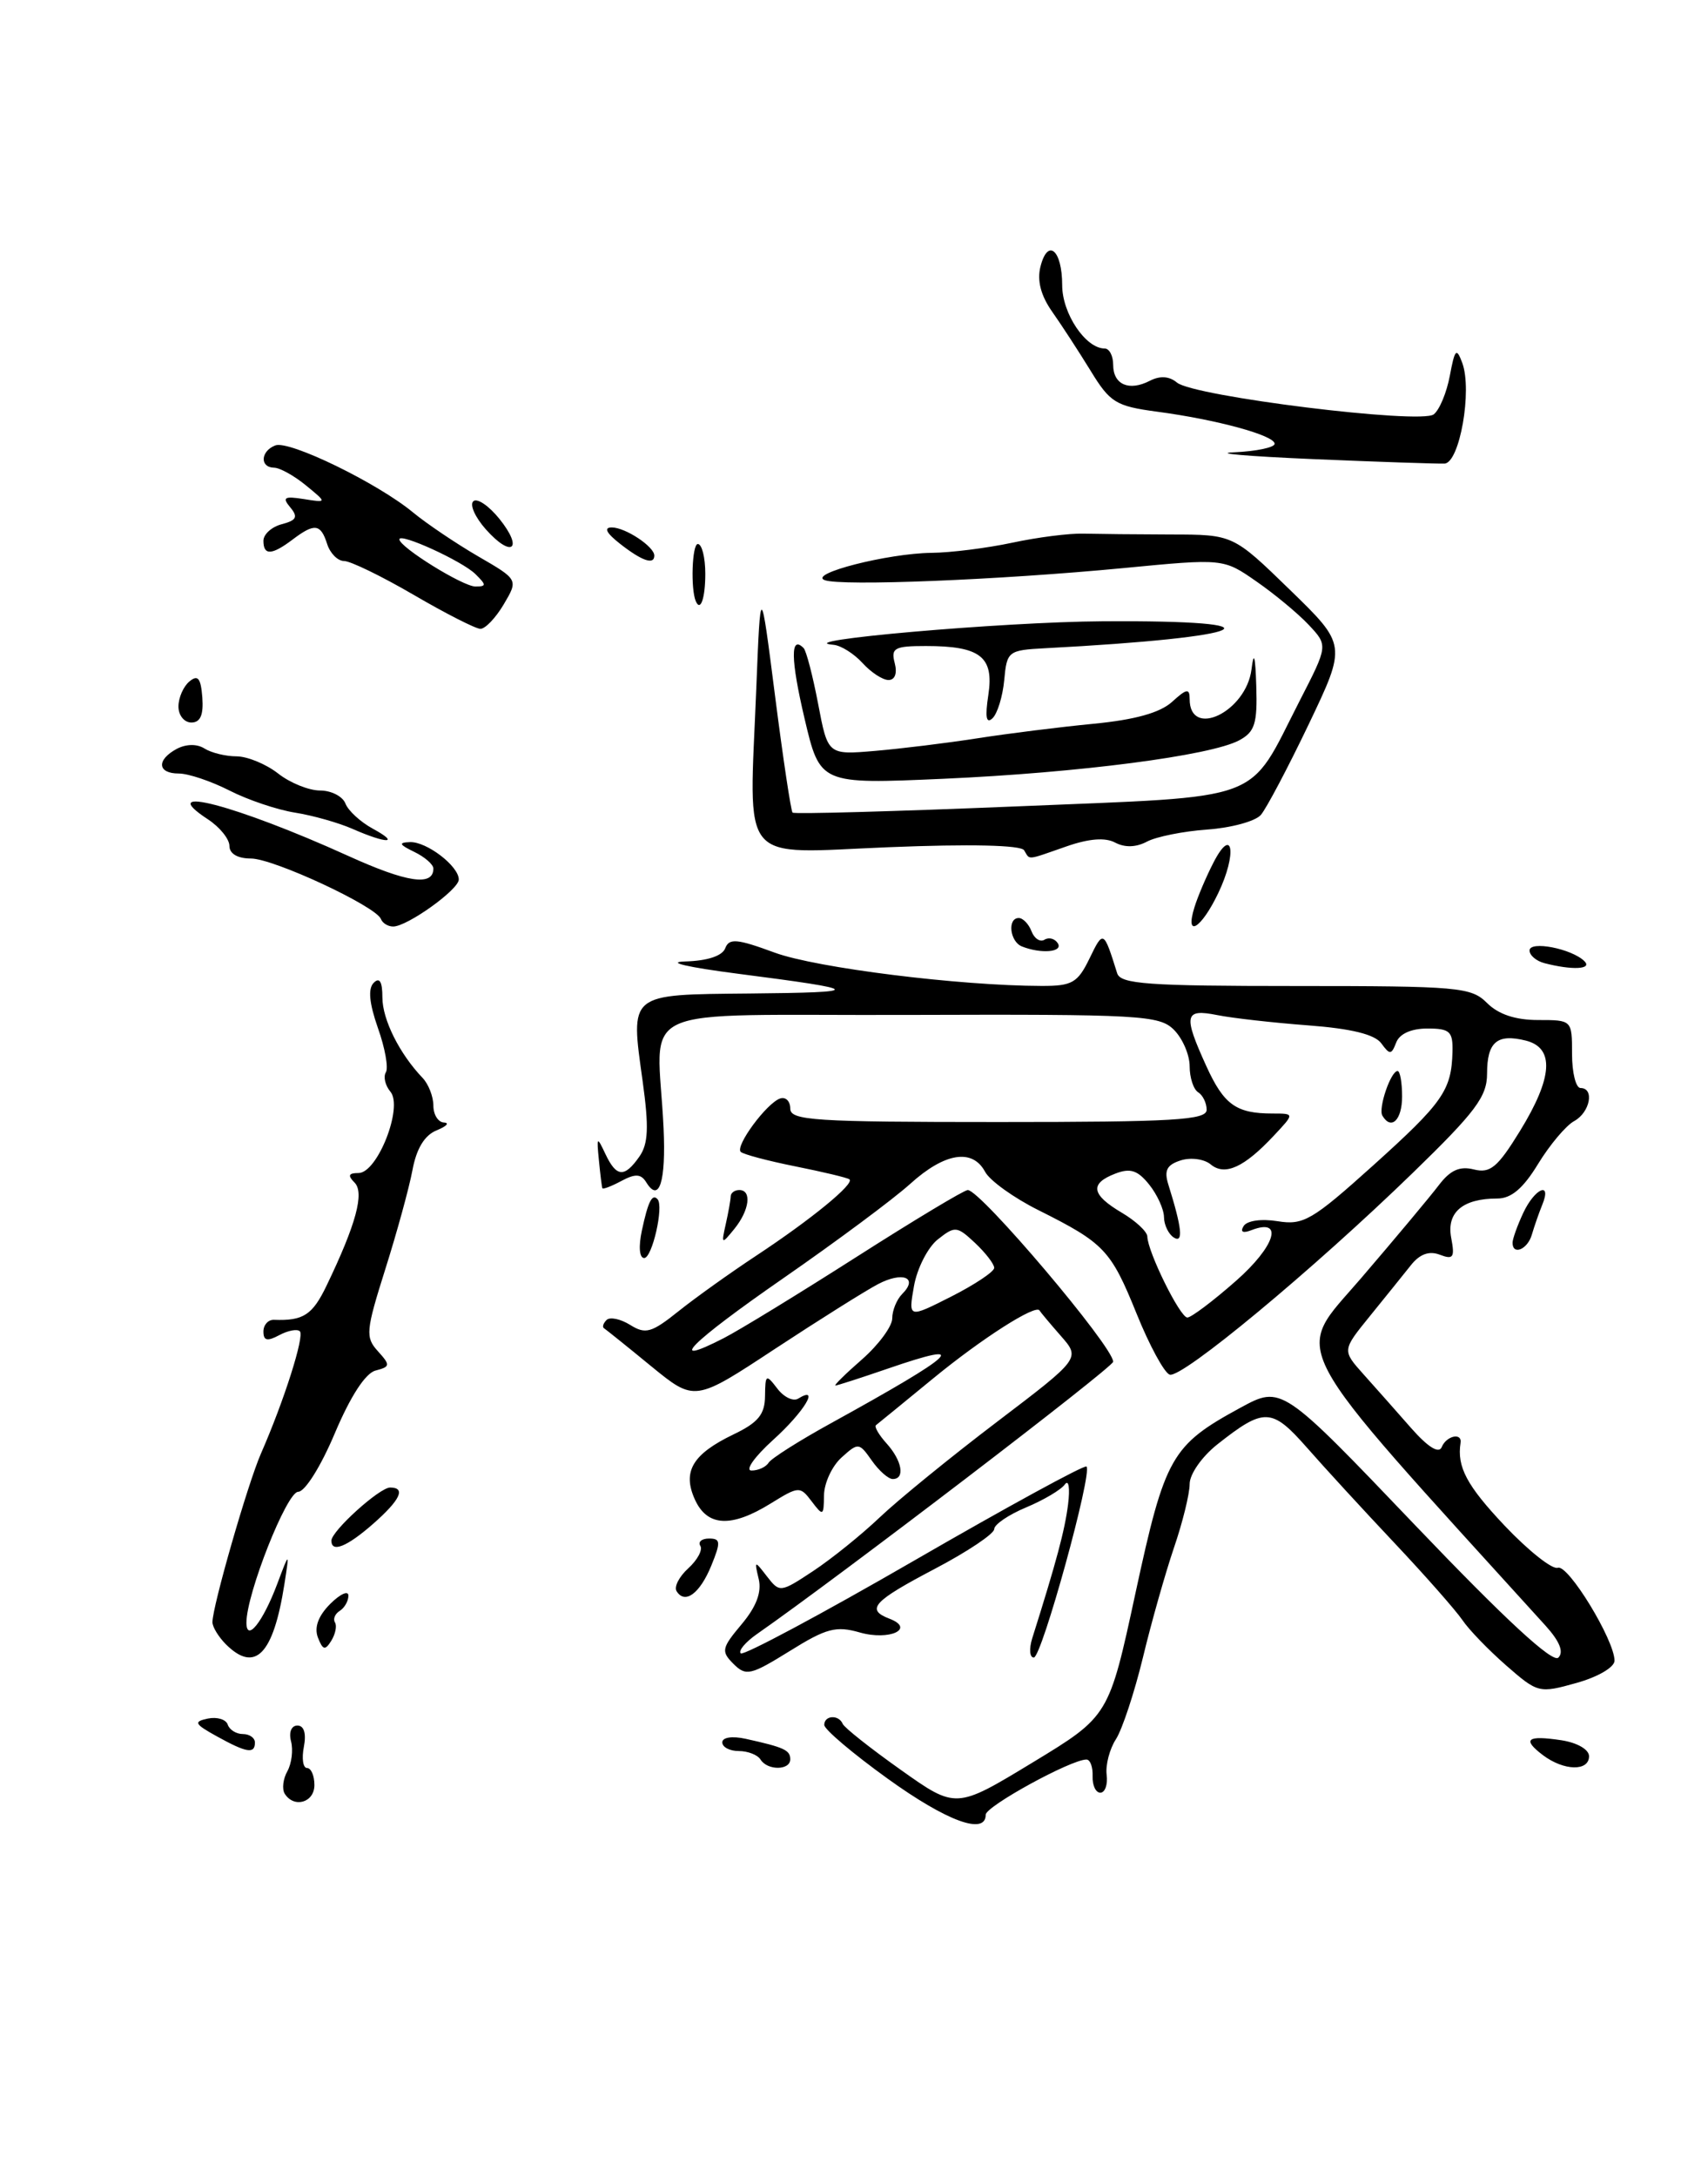 <?xml version="1.0" encoding="UTF-8" standalone="no"?>
<!DOCTYPE svg PUBLIC "-//W3C//DTD SVG 1.1//EN" "http://www.w3.org/Graphics/SVG/1.1/DTD/svg11.dtd" >
<svg xmlns="http://www.w3.org/2000/svg" xmlns:xlink="http://www.w3.org/1999/xlink" version="1.1" viewBox="0 0 201 256">
 <g >
 <path fill="currentColor"
d=" M 104.42 209.22 C 100.34 206.28 97.00 203.45 97.00 202.93 C 97.00 201.79 98.70 201.69 99.17 202.80 C 99.35 203.24 102.43 205.68 106.00 208.21 C 112.50 212.82 112.50 212.82 121.50 207.36 C 130.50 201.90 130.50 201.90 133.63 187.39 C 137.10 171.35 137.84 170.04 145.96 165.62 C 150.82 162.98 150.82 162.98 166.60 179.50 C 177.13 190.52 182.72 195.68 183.39 195.01 C 184.05 194.35 183.55 193.10 181.89 191.26 C 150.72 156.91 152.19 159.69 160.16 150.39 C 164.20 145.68 168.32 140.75 169.33 139.42 C 170.67 137.66 171.78 137.16 173.45 137.58 C 175.37 138.06 176.24 137.34 178.87 133.06 C 182.74 126.77 182.97 123.28 179.56 122.42 C 176.18 121.58 175.00 122.58 175.00 126.31 C 175.00 129.01 173.65 130.81 166.24 138.00 C 154.48 149.41 139.08 162.19 137.65 161.72 C 137.02 161.51 135.26 158.28 133.75 154.53 C 130.72 147.05 129.96 146.25 122.21 142.37 C 119.30 140.92 116.48 138.89 115.93 137.86 C 114.44 135.08 111.18 135.60 107.12 139.27 C 105.13 141.07 98.41 146.06 92.19 150.37 C 81.26 157.94 78.23 160.98 85.16 157.43 C 87.00 156.49 94.04 152.18 100.81 147.86 C 107.58 143.54 113.47 140.00 113.89 140.00 C 115.39 140.00 131.00 158.42 131.00 160.20 C 131.00 160.85 98.76 185.49 89.06 192.25 C 87.72 193.19 86.87 194.20 87.17 194.51 C 87.48 194.81 96.67 189.90 107.59 183.59 C 118.51 177.28 127.63 172.30 127.86 172.53 C 128.59 173.26 122.59 195.00 121.66 195.00 C 121.17 195.00 121.09 193.99 121.47 192.75 C 124.34 183.66 125.30 180.05 125.69 177.00 C 125.93 175.05 125.77 174.00 125.31 174.64 C 124.87 175.26 122.81 176.48 120.75 177.34 C 118.69 178.20 117.00 179.35 117.00 179.89 C 117.00 180.44 113.85 182.55 110.00 184.57 C 102.73 188.39 101.86 189.35 104.67 190.43 C 107.76 191.61 104.67 193.05 101.18 192.05 C 98.39 191.25 97.24 191.55 92.93 194.24 C 88.33 197.09 87.79 197.22 86.31 195.74 C 84.84 194.27 84.92 193.89 87.27 191.09 C 89.00 189.03 89.65 187.32 89.29 185.78 C 88.76 183.56 88.79 183.55 90.26 185.46 C 91.75 187.38 91.84 187.37 95.70 184.82 C 97.86 183.39 101.40 180.54 103.56 178.48 C 105.73 176.42 111.92 171.38 117.33 167.27 C 127.16 159.80 127.16 159.80 124.83 157.15 C 123.55 155.69 122.43 154.35 122.34 154.18 C 121.95 153.37 115.56 157.45 109.81 162.17 C 106.34 165.01 103.32 167.49 103.09 167.66 C 102.86 167.84 103.43 168.81 104.34 169.82 C 106.16 171.84 106.54 174.00 105.06 174.00 C 104.54 174.00 103.43 173.02 102.59 171.82 C 101.10 169.70 101.00 169.69 99.03 171.47 C 97.91 172.48 96.99 174.48 96.97 175.90 C 96.94 178.36 96.86 178.40 95.52 176.63 C 94.15 174.82 94.01 174.83 90.69 176.88 C 86.05 179.75 83.23 179.60 81.78 176.42 C 80.28 173.12 81.49 171.07 86.34 168.74 C 89.22 167.36 90.01 166.40 90.03 164.24 C 90.06 161.68 90.15 161.62 91.47 163.35 C 92.24 164.37 93.35 164.90 93.93 164.54 C 96.56 162.92 94.62 166.11 91.00 169.38 C 88.80 171.37 87.64 173.00 88.44 173.00 C 89.23 173.00 90.14 172.59 90.45 172.08 C 90.76 171.58 94.05 169.49 97.76 167.45 C 112.73 159.20 114.42 157.59 104.51 161.00 C 101.31 162.10 98.52 163.00 98.31 163.00 C 98.10 163.00 99.52 161.60 101.47 159.90 C 103.41 158.19 105.00 156.03 105.00 155.10 C 105.00 154.16 105.53 152.87 106.18 152.22 C 108.11 150.29 106.22 149.55 103.31 151.08 C 101.83 151.86 96.37 155.29 91.18 158.70 C 81.75 164.91 81.75 164.91 76.62 160.72 C 73.81 158.41 71.31 156.41 71.08 156.26 C 70.85 156.12 70.99 155.68 71.38 155.29 C 71.77 154.90 73.02 155.16 74.16 155.87 C 75.97 157.00 76.67 156.80 79.86 154.25 C 81.86 152.65 85.97 149.72 89.00 147.72 C 95.43 143.48 100.62 139.24 99.96 138.74 C 99.71 138.55 96.85 137.87 93.61 137.22 C 90.36 136.57 87.47 135.80 87.17 135.51 C 86.49 134.82 90.23 129.76 91.81 129.23 C 92.46 129.01 93.00 129.55 93.00 130.42 C 93.00 131.82 95.82 132.00 117.50 132.00 C 138.17 132.00 142.00 131.77 142.00 130.56 C 142.00 129.77 141.55 128.84 141.00 128.50 C 140.45 128.16 140.00 126.78 140.00 125.44 C 140.00 124.10 139.17 122.17 138.15 121.15 C 136.44 119.44 134.24 119.31 106.90 119.40 C 73.64 119.51 77.39 117.78 78.09 132.73 C 78.38 139.01 77.58 141.55 76.07 139.12 C 75.44 138.09 74.78 138.05 73.13 138.93 C 71.96 139.56 70.95 139.94 70.89 139.79 C 70.82 139.63 70.64 138.15 70.48 136.50 C 70.20 133.70 70.25 133.65 71.24 135.75 C 72.54 138.50 73.48 138.58 75.24 136.07 C 76.29 134.57 76.38 132.64 75.63 127.22 C 74.18 116.76 73.87 117.02 88.22 116.88 C 101.89 116.75 101.72 116.47 86.80 114.55 C 80.92 113.79 78.28 113.18 80.64 113.11 C 83.24 113.04 84.99 112.46 85.34 111.57 C 85.80 110.35 86.71 110.43 91.19 112.08 C 96.09 113.87 112.91 115.97 122.57 115.99 C 126.17 116.00 126.82 115.63 128.22 112.75 C 129.84 109.40 129.88 109.42 131.47 114.50 C 131.87 115.77 135.09 116.00 152.47 116.00 C 171.67 116.00 173.13 116.13 175.00 118.00 C 176.33 119.33 178.33 120.00 181.00 120.00 C 185.00 120.00 185.00 120.00 185.00 124.00 C 185.00 126.20 185.45 128.00 186.00 128.00 C 187.67 128.00 187.12 130.87 185.25 131.89 C 184.29 132.41 182.38 134.68 181.01 136.92 C 179.25 139.81 177.85 141.00 176.20 141.00 C 172.12 141.00 170.21 142.64 170.78 145.63 C 171.22 147.94 171.03 148.22 169.44 147.61 C 168.18 147.13 167.08 147.53 166.04 148.84 C 165.19 149.91 163.02 152.60 161.22 154.82 C 157.94 158.86 157.94 158.86 160.46 161.68 C 161.85 163.23 164.37 166.07 166.06 168.00 C 168.04 170.25 169.33 171.05 169.66 170.25 C 170.20 168.91 172.08 168.49 171.88 169.75 C 171.44 172.57 172.61 174.77 177.08 179.50 C 179.88 182.45 182.69 184.68 183.33 184.44 C 184.54 184.00 190.00 192.95 190.00 195.37 C 190.00 196.14 188.04 197.29 185.52 197.99 C 181.13 199.22 180.97 199.18 177.27 195.95 C 175.20 194.14 172.86 191.73 172.09 190.58 C 171.31 189.44 167.71 185.35 164.08 181.50 C 160.45 177.65 155.81 172.60 153.77 170.27 C 149.66 165.61 148.76 165.58 143.25 169.93 C 141.44 171.37 140.00 173.42 140.00 174.59 C 140.00 175.74 139.17 179.12 138.15 182.09 C 137.14 185.07 135.49 190.88 134.50 195.00 C 133.50 199.12 132.07 203.44 131.33 204.60 C 130.58 205.75 130.09 207.64 130.23 208.78 C 130.38 209.93 130.05 210.88 129.50 210.90 C 128.95 210.91 128.54 210.04 128.58 208.96 C 128.62 207.88 128.30 207.00 127.85 207.00 C 126.03 207.00 116.00 212.50 116.00 213.49 C 116.00 215.95 111.39 214.25 104.42 209.22 Z  M 117.00 149.16 C 117.00 148.71 115.99 147.40 114.75 146.23 C 112.61 144.23 112.39 144.21 110.36 145.81 C 109.19 146.74 107.93 149.21 107.56 151.29 C 106.89 155.09 106.89 155.09 111.95 152.53 C 114.73 151.12 117.00 149.60 117.00 149.16 Z  M 145.45 150.69 C 150.08 146.62 151.12 143.25 147.30 144.71 C 146.26 145.12 145.92 144.94 146.35 144.24 C 146.75 143.60 148.44 143.36 150.36 143.67 C 153.39 144.16 154.42 143.56 161.58 137.12 C 169.81 129.71 170.81 128.28 170.93 123.75 C 170.99 121.34 170.63 121.00 167.97 121.00 C 166.08 121.00 164.70 121.62 164.31 122.64 C 163.74 124.11 163.56 124.12 162.55 122.74 C 161.78 121.69 159.02 121.01 153.96 120.63 C 149.86 120.32 145.04 119.78 143.25 119.42 C 139.38 118.65 139.22 119.40 141.97 125.44 C 144.04 129.97 145.47 131.00 149.76 131.00 C 152.35 131.00 152.35 131.00 149.92 133.59 C 146.42 137.34 144.15 138.37 142.48 136.99 C 141.72 136.35 140.13 136.14 138.96 136.51 C 137.32 137.03 136.97 137.69 137.49 139.35 C 139.10 144.49 139.28 146.29 138.14 145.59 C 137.52 145.20 136.99 144.12 136.98 143.19 C 136.97 142.26 136.18 140.53 135.23 139.35 C 133.88 137.67 133.01 137.39 131.25 138.07 C 128.21 139.24 128.42 140.54 132.00 142.66 C 133.65 143.63 135.01 144.90 135.02 145.47 C 135.06 147.28 138.87 155.00 139.73 155.00 C 140.18 155.00 142.76 153.06 145.45 150.69 Z  M 33.50 211.01 C 33.17 210.46 33.31 209.27 33.82 208.37 C 34.32 207.46 34.52 205.88 34.25 204.86 C 33.97 203.79 34.29 203.00 35.00 203.00 C 35.78 203.00 36.06 203.93 35.76 205.50 C 35.49 206.88 35.66 208.00 36.14 208.00 C 36.61 208.00 37.00 208.90 37.00 210.00 C 37.00 212.07 34.59 212.76 33.50 211.01 Z  M 89.50 207.00 C 89.16 206.45 88.01 206.00 86.94 206.00 C 85.87 206.00 85.00 205.54 85.00 204.98 C 85.00 204.39 86.15 204.21 87.75 204.56 C 92.27 205.56 93.00 205.89 93.00 206.97 C 93.00 208.29 90.31 208.31 89.50 207.00 Z  M 181.57 206.48 C 179.09 204.60 179.70 204.12 183.75 204.73 C 185.62 205.02 187.00 205.82 187.00 206.61 C 187.00 208.41 184.03 208.34 181.57 206.48 Z  M 25.50 204.26 C 22.88 202.81 22.75 202.54 24.46 202.18 C 25.54 201.96 26.59 202.27 26.80 202.89 C 27.00 203.50 27.80 204.00 28.58 204.00 C 29.36 204.00 30.00 204.45 30.00 205.00 C 30.00 206.37 29.02 206.21 25.50 204.26 Z  M 26.57 193.43 C 25.71 192.56 25.00 191.40 25.00 190.84 C 25.00 188.99 29.15 174.56 30.71 171.00 C 33.43 164.80 35.85 157.18 35.29 156.62 C 34.98 156.32 33.90 156.52 32.87 157.07 C 31.45 157.83 31.00 157.73 31.00 156.65 C 31.00 155.86 31.56 155.24 32.25 155.27 C 35.70 155.40 36.77 154.70 38.43 151.25 C 41.91 144.02 42.91 140.31 41.72 139.12 C 40.89 138.29 41.02 138.00 42.19 138.00 C 44.42 138.00 47.46 130.26 45.95 128.44 C 45.33 127.70 45.09 126.67 45.41 126.15 C 45.73 125.63 45.31 123.28 44.47 120.93 C 43.45 118.01 43.29 116.31 43.98 115.62 C 44.67 114.93 45.00 115.48 45.00 117.34 C 45.00 119.94 47.01 123.97 49.74 126.82 C 50.43 127.55 51.00 129.01 51.00 130.07 C 51.00 131.13 51.56 132.03 52.25 132.06 C 52.94 132.10 52.54 132.51 51.38 132.98 C 49.97 133.55 49.01 135.12 48.54 137.65 C 48.15 139.74 46.71 144.99 45.34 149.32 C 43.05 156.58 42.98 157.32 44.47 158.96 C 45.96 160.61 45.94 160.78 44.19 161.24 C 43.00 161.55 41.24 164.27 39.40 168.62 C 37.77 172.49 35.89 175.50 35.09 175.50 C 33.75 175.50 29.00 187.50 29.00 190.89 C 29.00 193.25 30.93 190.84 32.61 186.38 C 34.07 182.50 34.07 182.50 33.47 186.36 C 32.17 194.66 30.02 196.87 26.57 193.43 Z  M 37.41 192.64 C 36.96 191.45 37.45 190.11 38.86 188.69 C 40.04 187.52 41.00 187.08 41.00 187.72 C 41.00 188.36 40.54 189.16 39.98 189.51 C 39.42 189.86 39.17 190.47 39.42 190.87 C 39.67 191.27 39.47 192.24 38.99 193.02 C 38.26 194.20 37.99 194.13 37.41 192.64 Z  M 79.62 187.19 C 79.30 186.68 79.93 185.47 81.00 184.50 C 82.07 183.53 82.71 182.34 82.42 181.87 C 82.12 181.39 82.58 181.00 83.44 181.00 C 84.80 181.00 84.84 181.41 83.71 184.18 C 82.36 187.48 80.60 188.78 79.62 187.19 Z  M 39.00 181.25 C 39.00 180.12 44.66 175.00 45.91 175.00 C 47.80 175.00 47.11 176.46 43.90 179.28 C 40.83 181.97 39.00 182.71 39.00 181.25 Z  M 75.54 144.75 C 76.27 141.34 76.75 140.39 77.38 141.08 C 78.14 141.91 76.75 148.00 75.81 148.00 C 75.24 148.00 75.13 146.65 75.54 144.75 Z  M 178.00 146.20 C 178.00 145.76 178.56 144.19 179.25 142.71 C 180.61 139.78 182.67 138.90 181.49 141.75 C 181.10 142.71 180.55 144.29 180.27 145.25 C 179.77 146.99 178.00 147.73 178.00 146.20 Z  M 85.41 144.00 C 85.72 142.62 85.98 141.16 85.99 140.75 C 85.99 140.34 86.45 140.00 87.00 140.00 C 88.50 140.00 88.20 142.37 86.43 144.56 C 84.91 146.43 84.87 146.41 85.41 144.00 Z  M 181.75 113.31 C 180.79 113.06 180.00 112.39 180.00 111.82 C 180.00 110.64 184.95 111.60 186.45 113.07 C 187.44 114.04 185.01 114.16 181.75 113.31 Z  M 120.25 111.34 C 118.83 110.76 118.53 108.00 119.89 108.00 C 120.38 108.00 121.06 108.70 121.39 109.56 C 121.72 110.42 122.41 110.87 122.92 110.55 C 123.44 110.23 124.14 110.42 124.49 110.98 C 125.13 112.02 122.50 112.24 120.25 111.34 Z  M 44.83 108.12 C 44.26 106.62 32.19 101.00 29.53 101.00 C 27.97 101.00 27.00 100.44 27.00 99.52 C 27.00 98.71 25.86 97.30 24.47 96.39 C 18.02 92.16 27.78 94.71 40.95 100.68 C 47.88 103.83 51.00 104.30 51.00 102.18 C 51.00 101.70 49.99 100.82 48.75 100.22 C 46.97 99.36 46.87 99.12 48.24 99.07 C 50.20 98.99 54.00 101.90 53.99 103.47 C 53.99 104.66 47.92 109.00 46.27 109.00 C 45.66 109.00 45.02 108.61 44.83 108.12 Z  M 140.56 106.75 C 140.94 105.51 141.94 103.15 142.79 101.50 C 145.07 97.05 145.61 100.40 143.36 105.08 C 141.35 109.28 139.42 110.43 140.56 106.75 Z  M 120.52 100.03 C 120.14 99.42 114.16 99.28 104.58 99.67 C 86.73 100.39 88.16 102.11 89.00 81.00 C 89.50 68.50 89.50 68.50 91.21 81.88 C 92.15 89.23 93.08 95.41 93.27 95.60 C 93.46 95.79 105.29 95.46 119.56 94.87 C 149.34 93.62 146.72 94.60 152.95 82.44 C 156.29 75.94 156.29 75.94 154.01 73.51 C 152.76 72.18 149.99 69.88 147.85 68.40 C 143.97 65.70 143.97 65.70 132.23 66.83 C 117.62 68.23 98.98 68.98 97.05 68.25 C 95.07 67.50 104.48 65.10 109.61 65.04 C 111.88 65.02 116.15 64.48 119.11 63.85 C 122.08 63.21 125.85 62.73 127.50 62.78 C 129.15 62.82 133.79 62.87 137.80 62.88 C 145.11 62.89 145.11 62.89 151.79 69.38 C 158.47 75.87 158.47 75.87 154.02 85.19 C 151.57 90.31 149.03 95.11 148.38 95.87 C 147.73 96.62 144.89 97.39 142.08 97.59 C 139.27 97.79 136.07 98.43 134.98 99.01 C 133.71 99.69 132.37 99.73 131.24 99.13 C 130.07 98.50 128.15 98.65 125.49 99.58 C 120.69 101.25 121.24 101.20 120.52 100.03 Z  M 41.50 97.52 C 39.85 96.79 36.79 95.93 34.71 95.60 C 32.62 95.27 29.15 94.10 27.00 93.00 C 24.84 91.90 22.16 91.00 21.04 91.00 C 18.52 91.00 18.39 89.40 20.80 88.10 C 21.91 87.52 23.17 87.50 24.05 88.05 C 24.85 88.56 26.55 88.98 27.84 88.98 C 29.13 88.99 31.33 89.90 32.73 91.00 C 34.13 92.10 36.35 93.00 37.67 93.00 C 38.98 93.00 40.33 93.69 40.65 94.53 C 40.97 95.37 42.42 96.70 43.87 97.49 C 47.15 99.27 45.54 99.29 41.50 97.52 Z  M 94.68 84.53 C 93.04 77.56 93.00 74.66 94.57 76.24 C 94.88 76.55 95.65 79.51 96.28 82.81 C 97.42 88.81 97.42 88.81 102.96 88.34 C 106.01 88.08 111.42 87.42 115.00 86.86 C 118.58 86.30 124.73 85.53 128.67 85.15 C 133.54 84.68 136.50 83.86 137.92 82.58 C 139.65 81.00 140.00 80.95 140.00 82.24 C 140.00 86.95 146.65 83.75 147.28 78.74 C 147.55 76.52 147.73 77.14 147.84 80.71 C 147.98 85.14 147.67 86.11 145.82 87.10 C 142.45 88.90 126.98 90.91 111.00 91.62 C 96.50 92.26 96.50 92.26 94.68 84.53 Z  M 21.00 83.12 C 21.00 82.09 21.58 80.76 22.29 80.17 C 23.29 79.34 23.63 79.77 23.81 82.05 C 23.96 84.12 23.58 85.00 22.52 85.00 C 21.68 85.00 21.00 84.16 21.00 83.12 Z  M 116.31 81.75 C 116.99 77.26 115.37 76.00 108.95 76.00 C 105.26 76.00 104.83 76.24 105.29 78.00 C 105.61 79.21 105.32 80.00 104.56 80.00 C 103.87 80.00 102.50 79.10 101.50 78.00 C 100.50 76.90 98.97 75.94 98.10 75.86 C 92.55 75.39 118.04 73.16 129.75 73.09 C 151.78 72.95 147.48 74.98 123.00 76.26 C 118.64 76.49 118.49 76.61 118.18 80.00 C 118.00 81.92 117.38 83.95 116.80 84.50 C 116.06 85.20 115.91 84.37 116.31 81.75 Z  M 48.68 69.98 C 44.92 67.79 41.24 66.00 40.49 66.00 C 39.75 66.00 38.85 65.10 38.50 64.00 C 37.74 61.61 37.02 61.52 34.44 63.47 C 31.98 65.33 31.00 65.37 31.00 63.62 C 31.00 62.86 31.97 61.98 33.16 61.67 C 34.90 61.21 35.10 60.82 34.16 59.69 C 33.18 58.52 33.45 58.35 35.74 58.71 C 38.50 59.15 38.50 59.15 36.00 57.10 C 34.62 55.97 32.94 55.03 32.25 55.02 C 30.55 54.99 30.66 53.07 32.40 52.40 C 34.04 51.77 44.43 56.83 48.60 60.28 C 50.20 61.60 53.64 63.92 56.25 65.44 C 61.00 68.19 61.00 68.19 59.28 71.10 C 58.34 72.69 57.10 73.99 56.53 73.98 C 55.97 73.97 52.43 72.17 48.68 69.98 Z  M 55.96 67.55 C 54.43 66.02 47.00 62.63 47.00 63.45 C 47.00 64.36 54.47 69.00 55.95 69.00 C 57.25 69.00 57.25 68.82 55.96 67.55 Z  M 81.89 70.75 C 81.26 69.32 81.44 64.00 82.12 64.00 C 82.60 64.00 83.00 65.58 83.00 67.50 C 83.00 70.35 82.44 72.00 81.89 70.75 Z  M 73.00 64.00 C 71.35 62.71 71.01 62.05 72.00 62.05 C 73.61 62.06 77.00 64.31 77.00 65.36 C 77.00 66.49 75.56 66.00 73.00 64.00 Z  M 57.17 62.27 C 55.92 60.86 55.25 59.38 55.70 58.97 C 56.14 58.56 57.52 59.49 58.77 61.04 C 61.65 64.62 60.23 65.71 57.17 62.27 Z  M 154.50 54.01 C 146.80 53.68 142.64 53.32 145.25 53.21 C 147.86 53.09 150.00 52.64 150.00 52.21 C 150.00 51.22 143.17 49.36 136.15 48.43 C 131.31 47.78 130.63 47.36 128.34 43.61 C 126.95 41.35 124.92 38.23 123.82 36.67 C 122.49 34.78 122.03 33.02 122.44 31.38 C 123.30 27.95 125.00 29.40 125.00 33.56 C 125.00 36.89 127.76 41.00 130.00 41.00 C 130.55 41.00 131.00 41.86 131.00 42.92 C 131.00 45.25 132.86 46.06 135.31 44.80 C 136.51 44.18 137.60 44.25 138.51 45.01 C 140.47 46.64 167.18 49.94 168.72 48.75 C 169.40 48.23 170.25 46.18 170.62 44.19 C 171.21 41.05 171.40 40.86 172.08 42.69 C 173.28 45.93 171.77 54.46 169.99 54.54 C 169.17 54.57 162.20 54.34 154.50 54.01 Z  M 162.68 131.25 C 162.17 130.39 163.67 126.00 164.47 126.00 C 164.76 126.00 165.00 127.35 165.00 129.00 C 165.00 131.77 163.72 133.01 162.68 131.25 Z "/>
</g>
</svg>